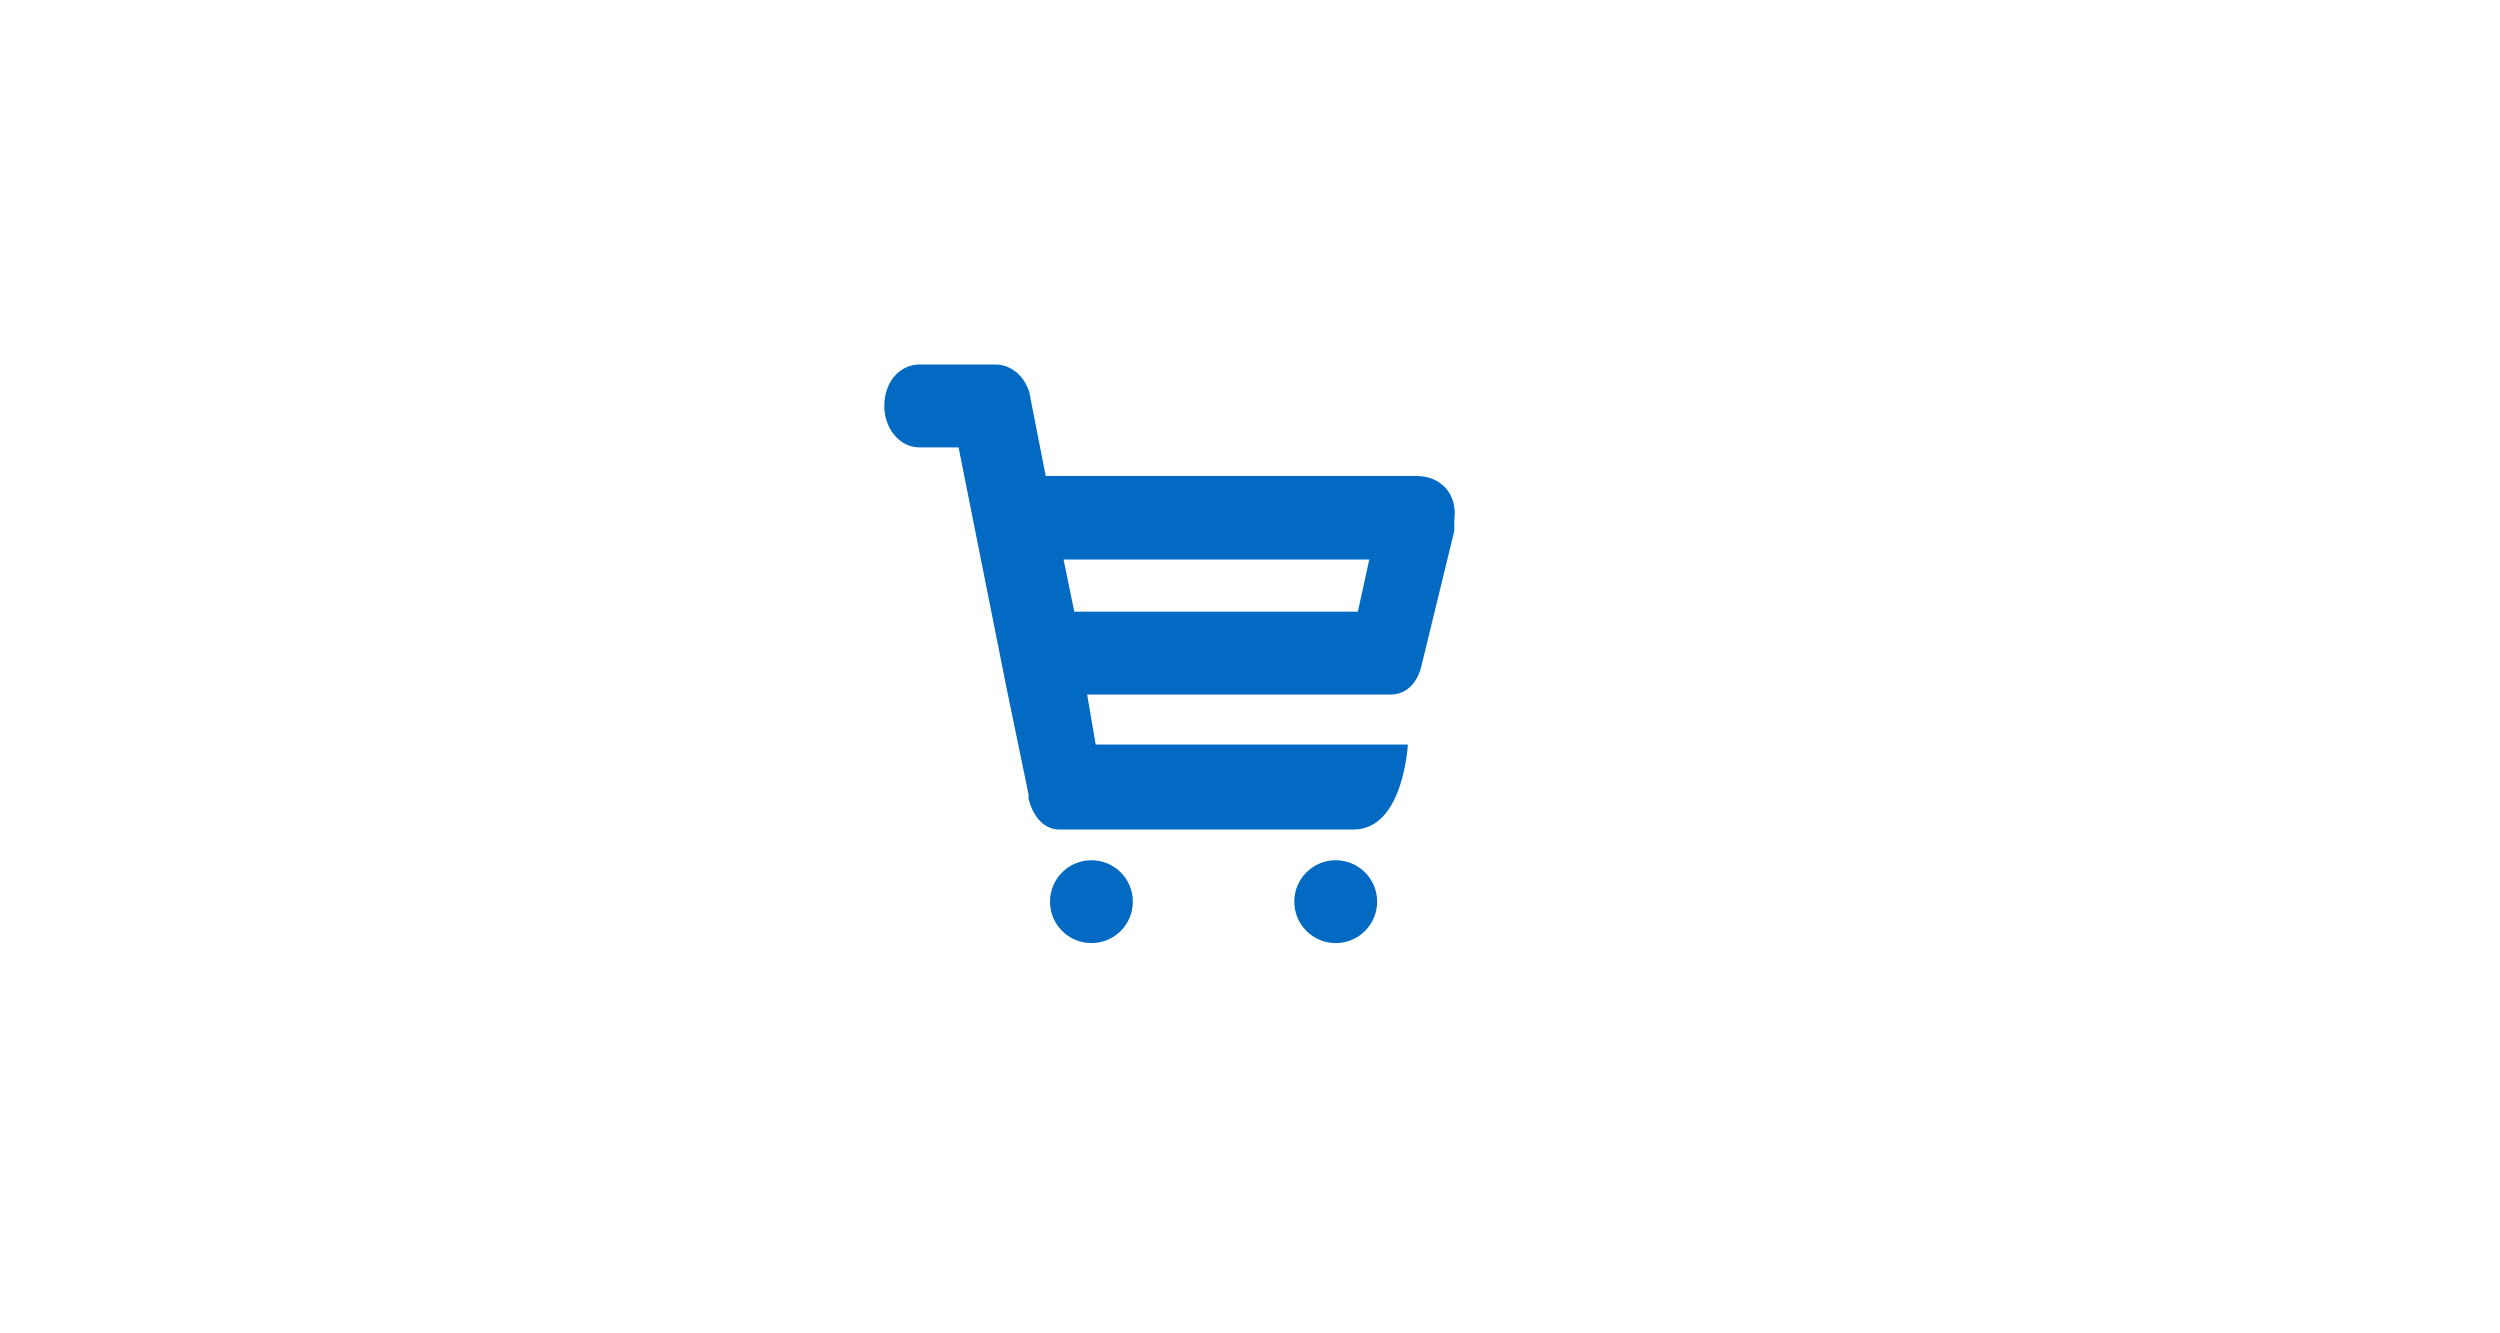 <?xml version="1.0" encoding="utf-8"?>
<!-- Generator: Adobe Illustrator 20.0.0, SVG Export Plug-In . SVG Version: 6.00 Build 0)  -->
<svg version="1.1" id="Layer_1" xmlns="http://www.w3.org/2000/svg" xmlns:xlink="http://www.w3.org/1999/xlink" x="0px" y="0px"
	 width="150" height="80" viewBox="0 0 350 150" style="enable-background:new 0 0 350 150;" xml:space="preserve">
<style type="text/css">
	.st0{fill:#026AC2;}
</style>
<g>
	<g>
		<g>
			<circle class="st0" cx="187" cy="107.9" r="5.8"/>
		</g>
		<g>
			<circle class="st0" cx="152.8" cy="107.9" r="5.8"/>
		</g>
		<g>
			<g>
				<path class="st0" d="M198.3,48.3L198.3,48.3h-51.9l-2.1-10.7c-0.3-2.7-2.4-4.9-4.9-4.9h-10.7c-2.7,0-4.9,2.4-4.9,5.8
					c0,3.1,2.1,5.8,4.9,5.8h5.5l6.7,33.6l3.1,15l0,0v0.6l0,0c0.6,2.4,2.1,4.3,4.3,4.3h41.2c7,0,7.6-11.9,7.6-11.9h-43.7l-1.2-7h42.5
					c2.1,0,3.7-1.5,4.3-4l0,0l0,0l0,0l4.6-18.9c0-0.3,0-0.3,0-0.6l0,0l0,0c0-0.3,0-0.6,0-0.9C204.1,50.8,201.7,48.3,198.3,48.3z
					 M190.1,67.3h-39.7l-1.5-7.3h42.8L190.1,67.3z"/>
			</g>
		</g>
	</g>
</g>
</svg>
